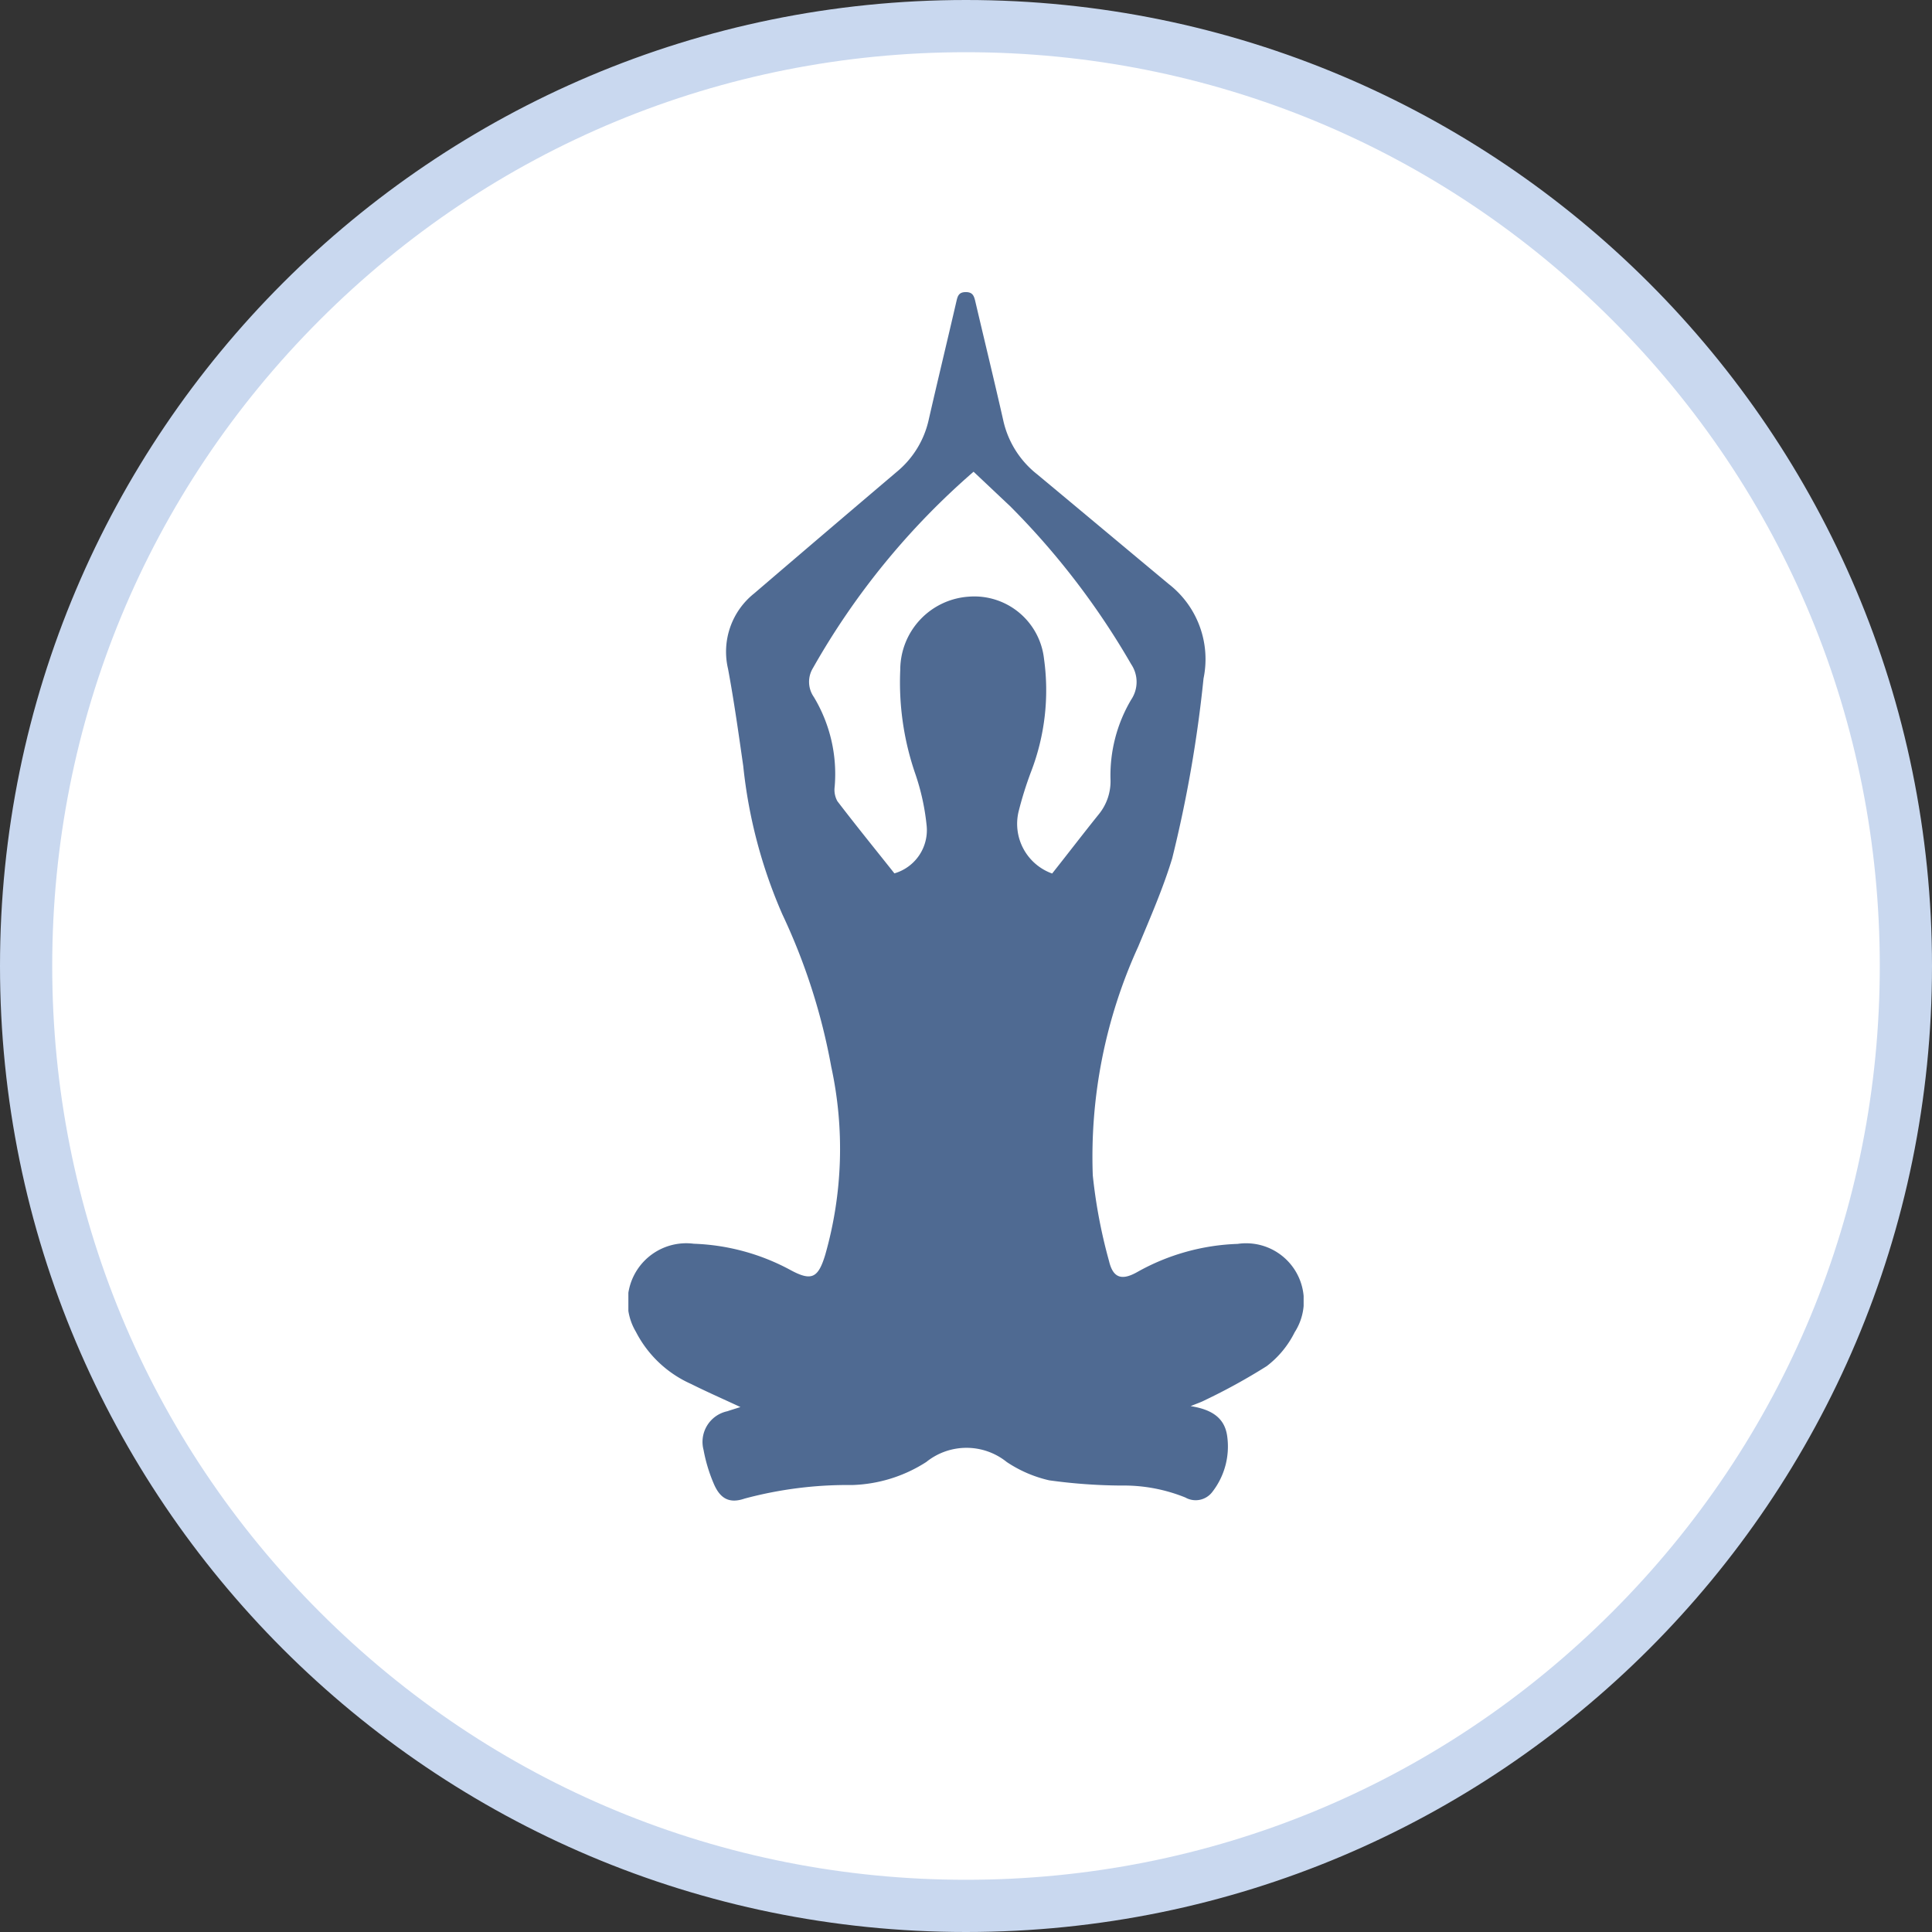 <svg xmlns="http://www.w3.org/2000/svg" xmlns:xlink="http://www.w3.org/1999/xlink" width="37" height="37" viewBox="0 0 37 37">
  <rect x="0" y="0" width="37" height="37" fill="#333333" stroke="none"/>
  <defs>
    <clipPath id="clip-path">
      <rect id="Rectangle_3745" data-name="Rectangle 3745" width="12.932" height="23.145" fill="#4f6a92"/>
    </clipPath>
  </defs>
  <g id="Group_14967" data-name="Group 14967" transform="translate(-2131 -3707)">
    <g id="Path_6579" data-name="Path 6579" transform="translate(2131 3707)" fill="#fff">
      <path d="M 18.5 36.5 C 13.692 36.5 9.172 34.628 5.772 31.228 C 2.372 27.828 0.5 23.308 0.5 18.5 C 0.5 13.692 2.372 9.172 5.772 5.772 C 9.172 2.372 13.692 0.5 18.5 0.5 C 23.308 0.5 27.828 2.372 31.228 5.772 C 34.628 9.172 36.5 13.692 36.5 18.5 C 36.5 23.308 34.628 27.828 31.228 31.228 C 27.828 34.628 23.308 36.5 18.5 36.5 Z" stroke="none"/>
      <path d="M 18.5 1 C 13.826 1 9.431 2.82 6.126 6.126 C 2.82 9.431 1 13.826 1 18.5 C 1 23.174 2.82 27.569 6.126 30.874 C 9.431 34.18 13.826 36 18.5 36 C 23.174 36 27.569 34.18 30.874 30.874 C 34.18 27.569 36 23.174 36 18.5 C 36 13.826 34.18 9.431 30.874 6.126 C 27.569 2.82 23.174 1 18.5 1 M 18.5 0 C 28.717 0 37 8.283 37 18.5 C 37 28.717 28.717 37 18.5 37 C 8.283 37 0 28.717 0 18.5 C 0 8.283 8.283 0 18.5 0 Z" stroke="none" fill="#c9d8ef"/>
    </g>
    <g id="Group_14962" data-name="Group 14962" transform="translate(2143.034 3712.594)">
      <g id="Group_14961" data-name="Group 14961" clip-path="url(#clip-path)">
        <path id="Path_6580" data-name="Path 6580" d="M2.149,21.354c-.339-.158-.647-.293-.947-.443a2.187,2.187,0,0,1-1.058-1,1.122,1.122,0,0,1,1.109-1.686,4.191,4.191,0,0,1,1.845.5c.408.222.536.163.673-.291a7.4,7.4,0,0,0,.114-3.6,11.731,11.731,0,0,0-.935-2.915A9.519,9.519,0,0,1,2.2,9.077c-.089-.621-.176-1.244-.291-1.861a1.427,1.427,0,0,1,.5-1.445Q3.776,4.6,5.144,3.439a1.793,1.793,0,0,0,.608-.995c.173-.757.356-1.512.531-2.269C6.307.071,6.33,0,6.463,0s.157.076.181.177c.179.764.365,1.526.538,2.291a1.808,1.808,0,0,0,.646,1.021c.842.7,1.677,1.4,2.518,2.1A1.821,1.821,0,0,1,11.015,7.4a24.623,24.623,0,0,1-.6,3.444c-.175.576-.419,1.133-.651,1.691a9.68,9.68,0,0,0-.87,4.38,10,10,0,0,0,.312,1.645c.077.322.243.374.538.208a4.2,4.2,0,0,1,1.924-.54,1.106,1.106,0,0,1,1.092,1.693,1.848,1.848,0,0,1-.535.648,11.462,11.462,0,0,1-1.192.656c-.064.034-.134.056-.265.11.393.062.651.216.7.575a1.416,1.416,0,0,1-.29,1.075.4.4,0,0,1-.511.1,3.137,3.137,0,0,0-1.225-.229,10.464,10.464,0,0,1-1.382-.1,2.434,2.434,0,0,1-.814-.351,1.229,1.229,0,0,0-1.541,0,2.771,2.771,0,0,1-1.418.441,7.608,7.608,0,0,0-2.062.26c-.293.1-.47,0-.592-.291a3.025,3.025,0,0,1-.193-.641.6.6,0,0,1,.455-.741c.07-.024.141-.045.25-.08M8.115,11.136c.3-.378.594-.763.9-1.143a1,1,0,0,0,.219-.643,2.845,2.845,0,0,1,.395-1.544.608.608,0,0,0,0-.68A14.642,14.642,0,0,0,7.311,4.1c-.232-.218-.463-.437-.7-.66A14.264,14.264,0,0,0,3.535,7.2a.506.506,0,0,0,.016.553,2.858,2.858,0,0,1,.4,1.719.449.449,0,0,0,.052.278c.358.468.73.926,1.092,1.382a.862.862,0,0,0,.615-.935,4.4,4.4,0,0,0-.21-.957,5.37,5.37,0,0,1-.293-2.007,1.406,1.406,0,0,1,1.308-1.4A1.343,1.343,0,0,1,7.96,7.023a4.341,4.341,0,0,1-.248,2.162,6.973,6.973,0,0,0-.24.768,1.011,1.011,0,0,0,.644,1.182" transform="translate(0 0)" fill="#4f6a92"/>
      </g>
    </g>
  </g>
</svg>

